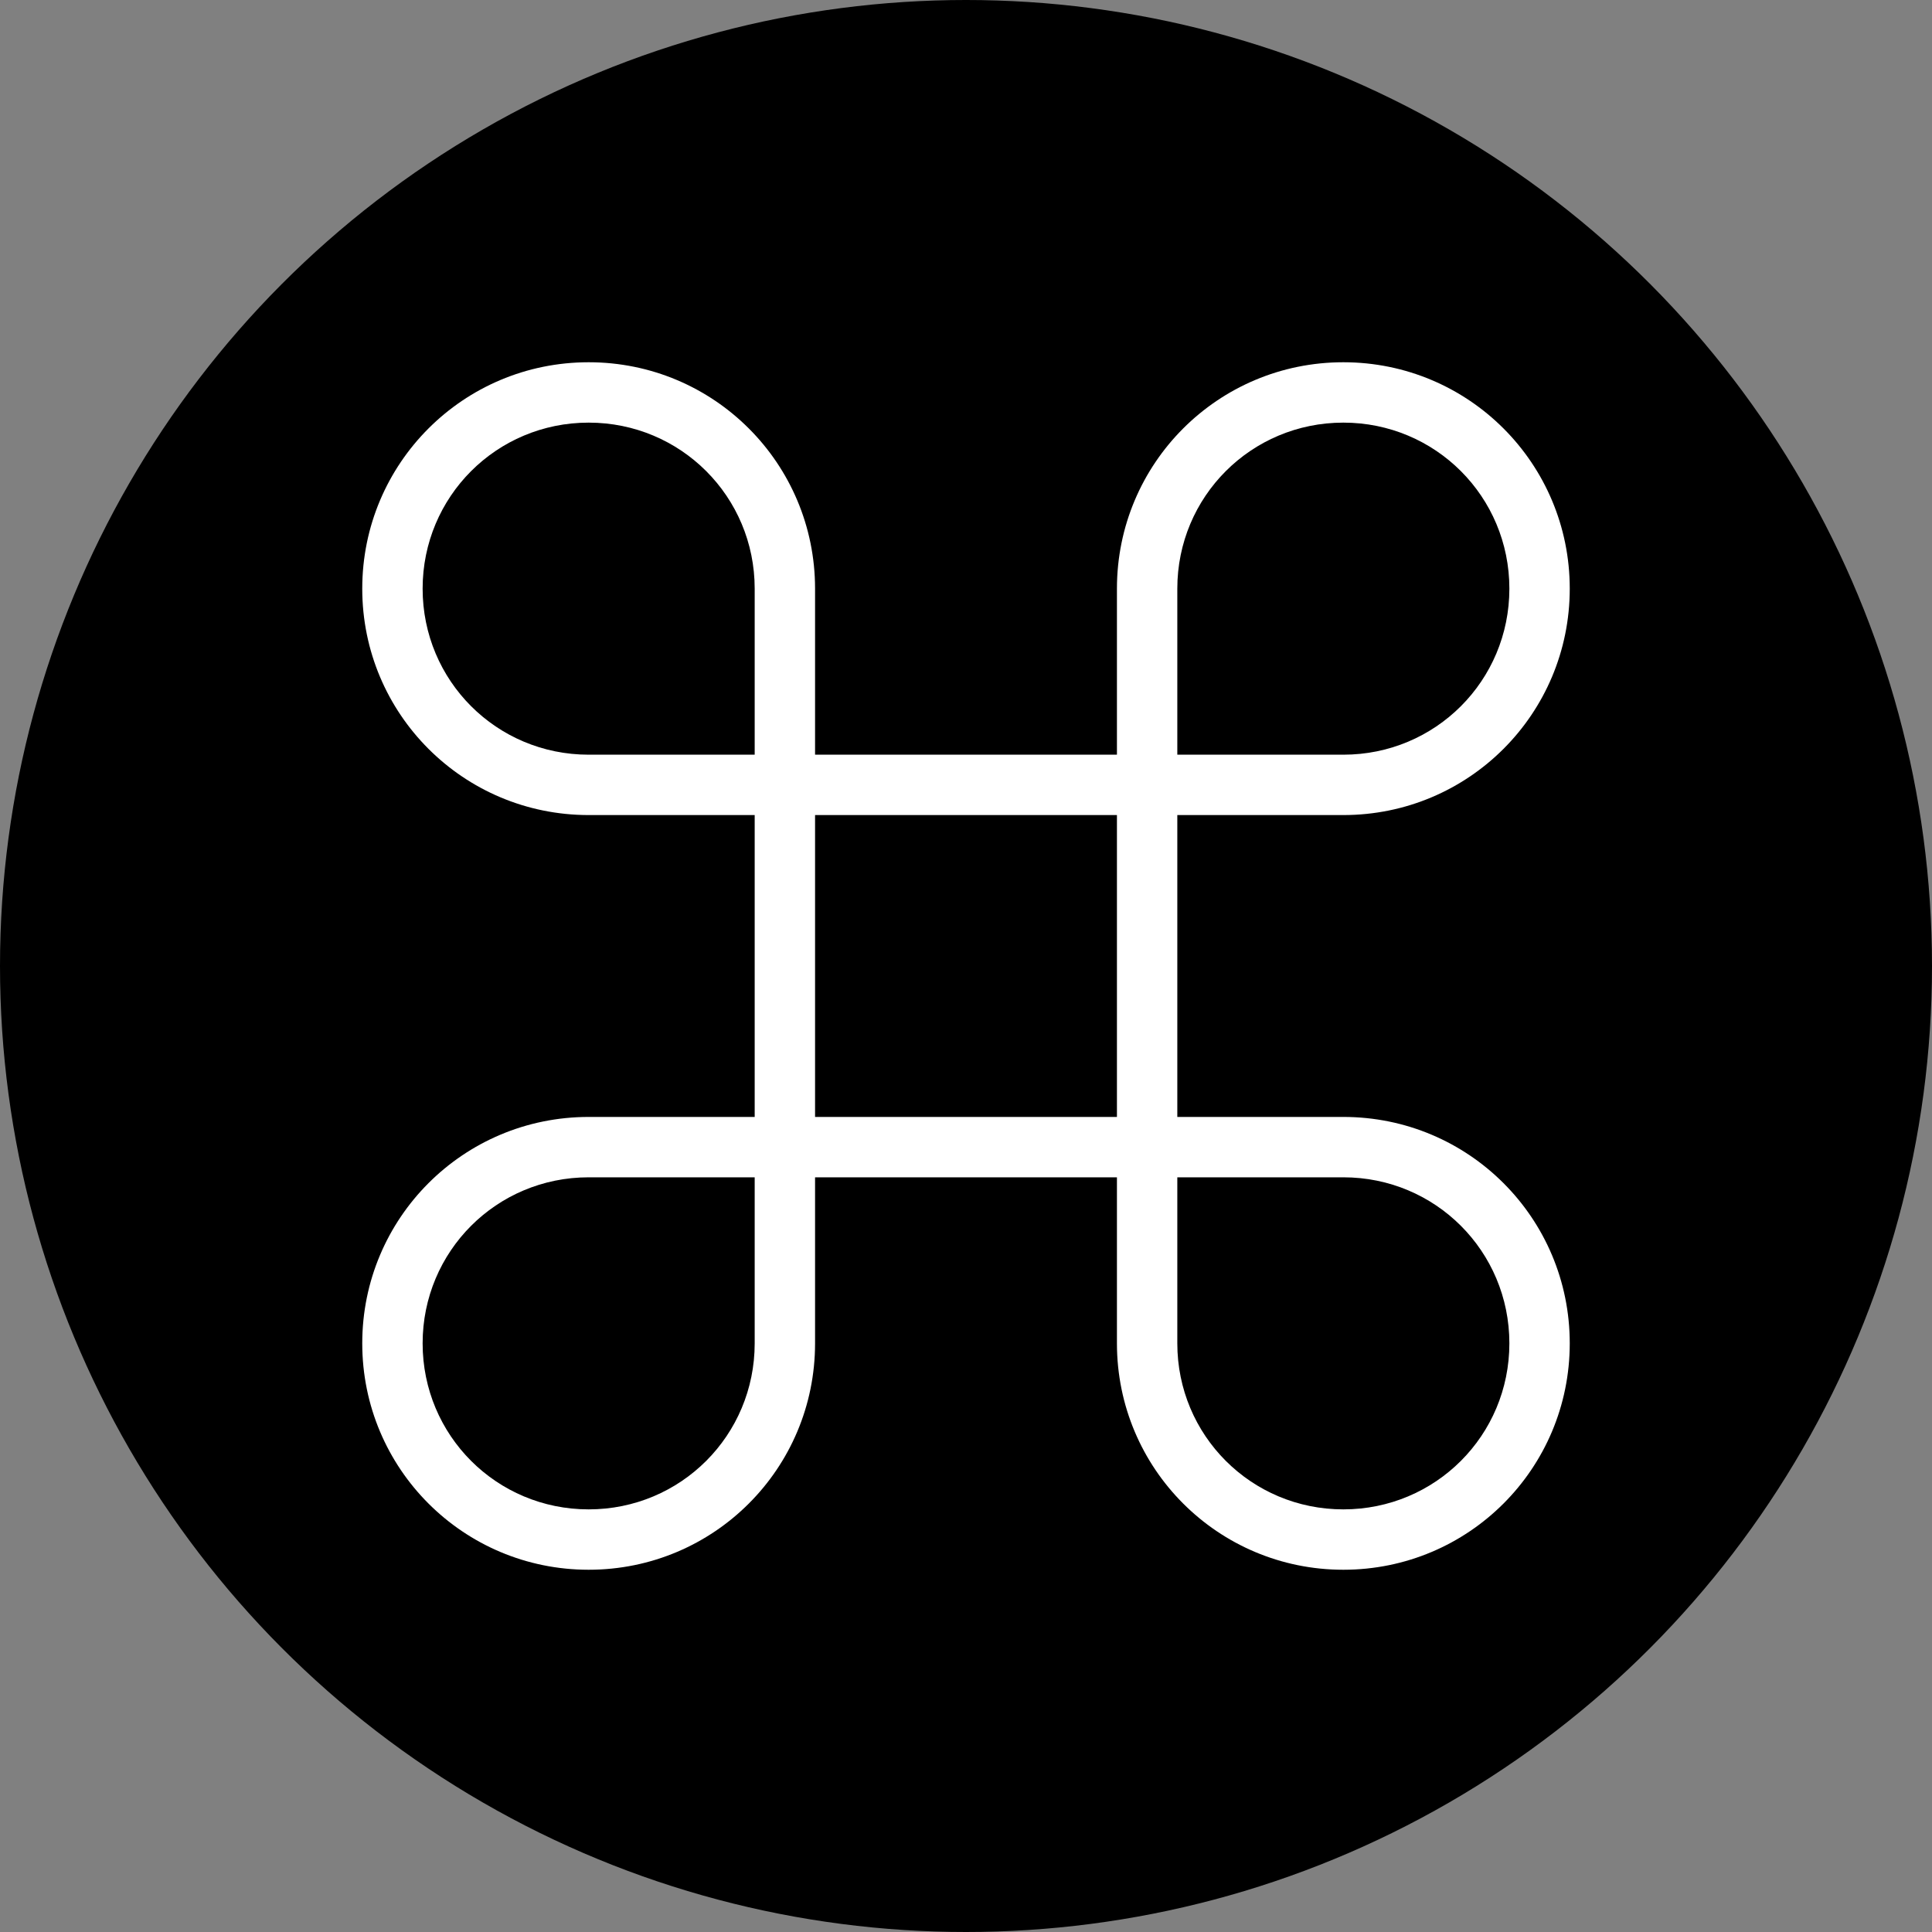 <?xml version="1.0" ?><svg id="Layer_1" style="enable-background:new 0 0 128 128;" version="1.1" viewBox="0 0 128 128" xml:space="preserve" xmlns="http://www.w3.org/2000/svg" xmlns:xlink="http://www.w3.org/1999/xlink"><rect x="0" y="0" width="128" height="128" fill="#808080" stroke="none"/><style type="text/css">
	.st0{fill:#FFFFFF;}
</style><g><circle cx="64" cy="64" r="64"/></g><path class="st0" d="M89,74H78V54h11c8.3,0,15-6.7,15-15s-6.7-15-15-15s-15,6.7-15,15v11H54V39c0-8.3-6.7-15-15-15s-15,6.7-15,15  s6.7,15,15,15h11v20H39c-8.3,0-15,6.7-15,15s6.7,15,15,15s15-6.7,15-15V78h20v11c0,8.3,6.7,15,15,15s15-6.7,15-15S97.3,74,89,74z   M78,39c0-6.1,4.9-11,11-11s11,4.9,11,11s-4.9,11-11,11H78V39z M39,50c-6.1,0-11-4.9-11-11s4.9-11,11-11s11,4.9,11,11v11H39z M50,89  c0,6.1-4.9,11-11,11s-11-4.9-11-11s4.9-11,11-11h11V89z M54,74V54h20v20H54z M89,100c-6.1,0-11-4.9-11-11V78h11c6.1,0,11,4.9,11,11  S95.1,100,89,100z"/></svg>